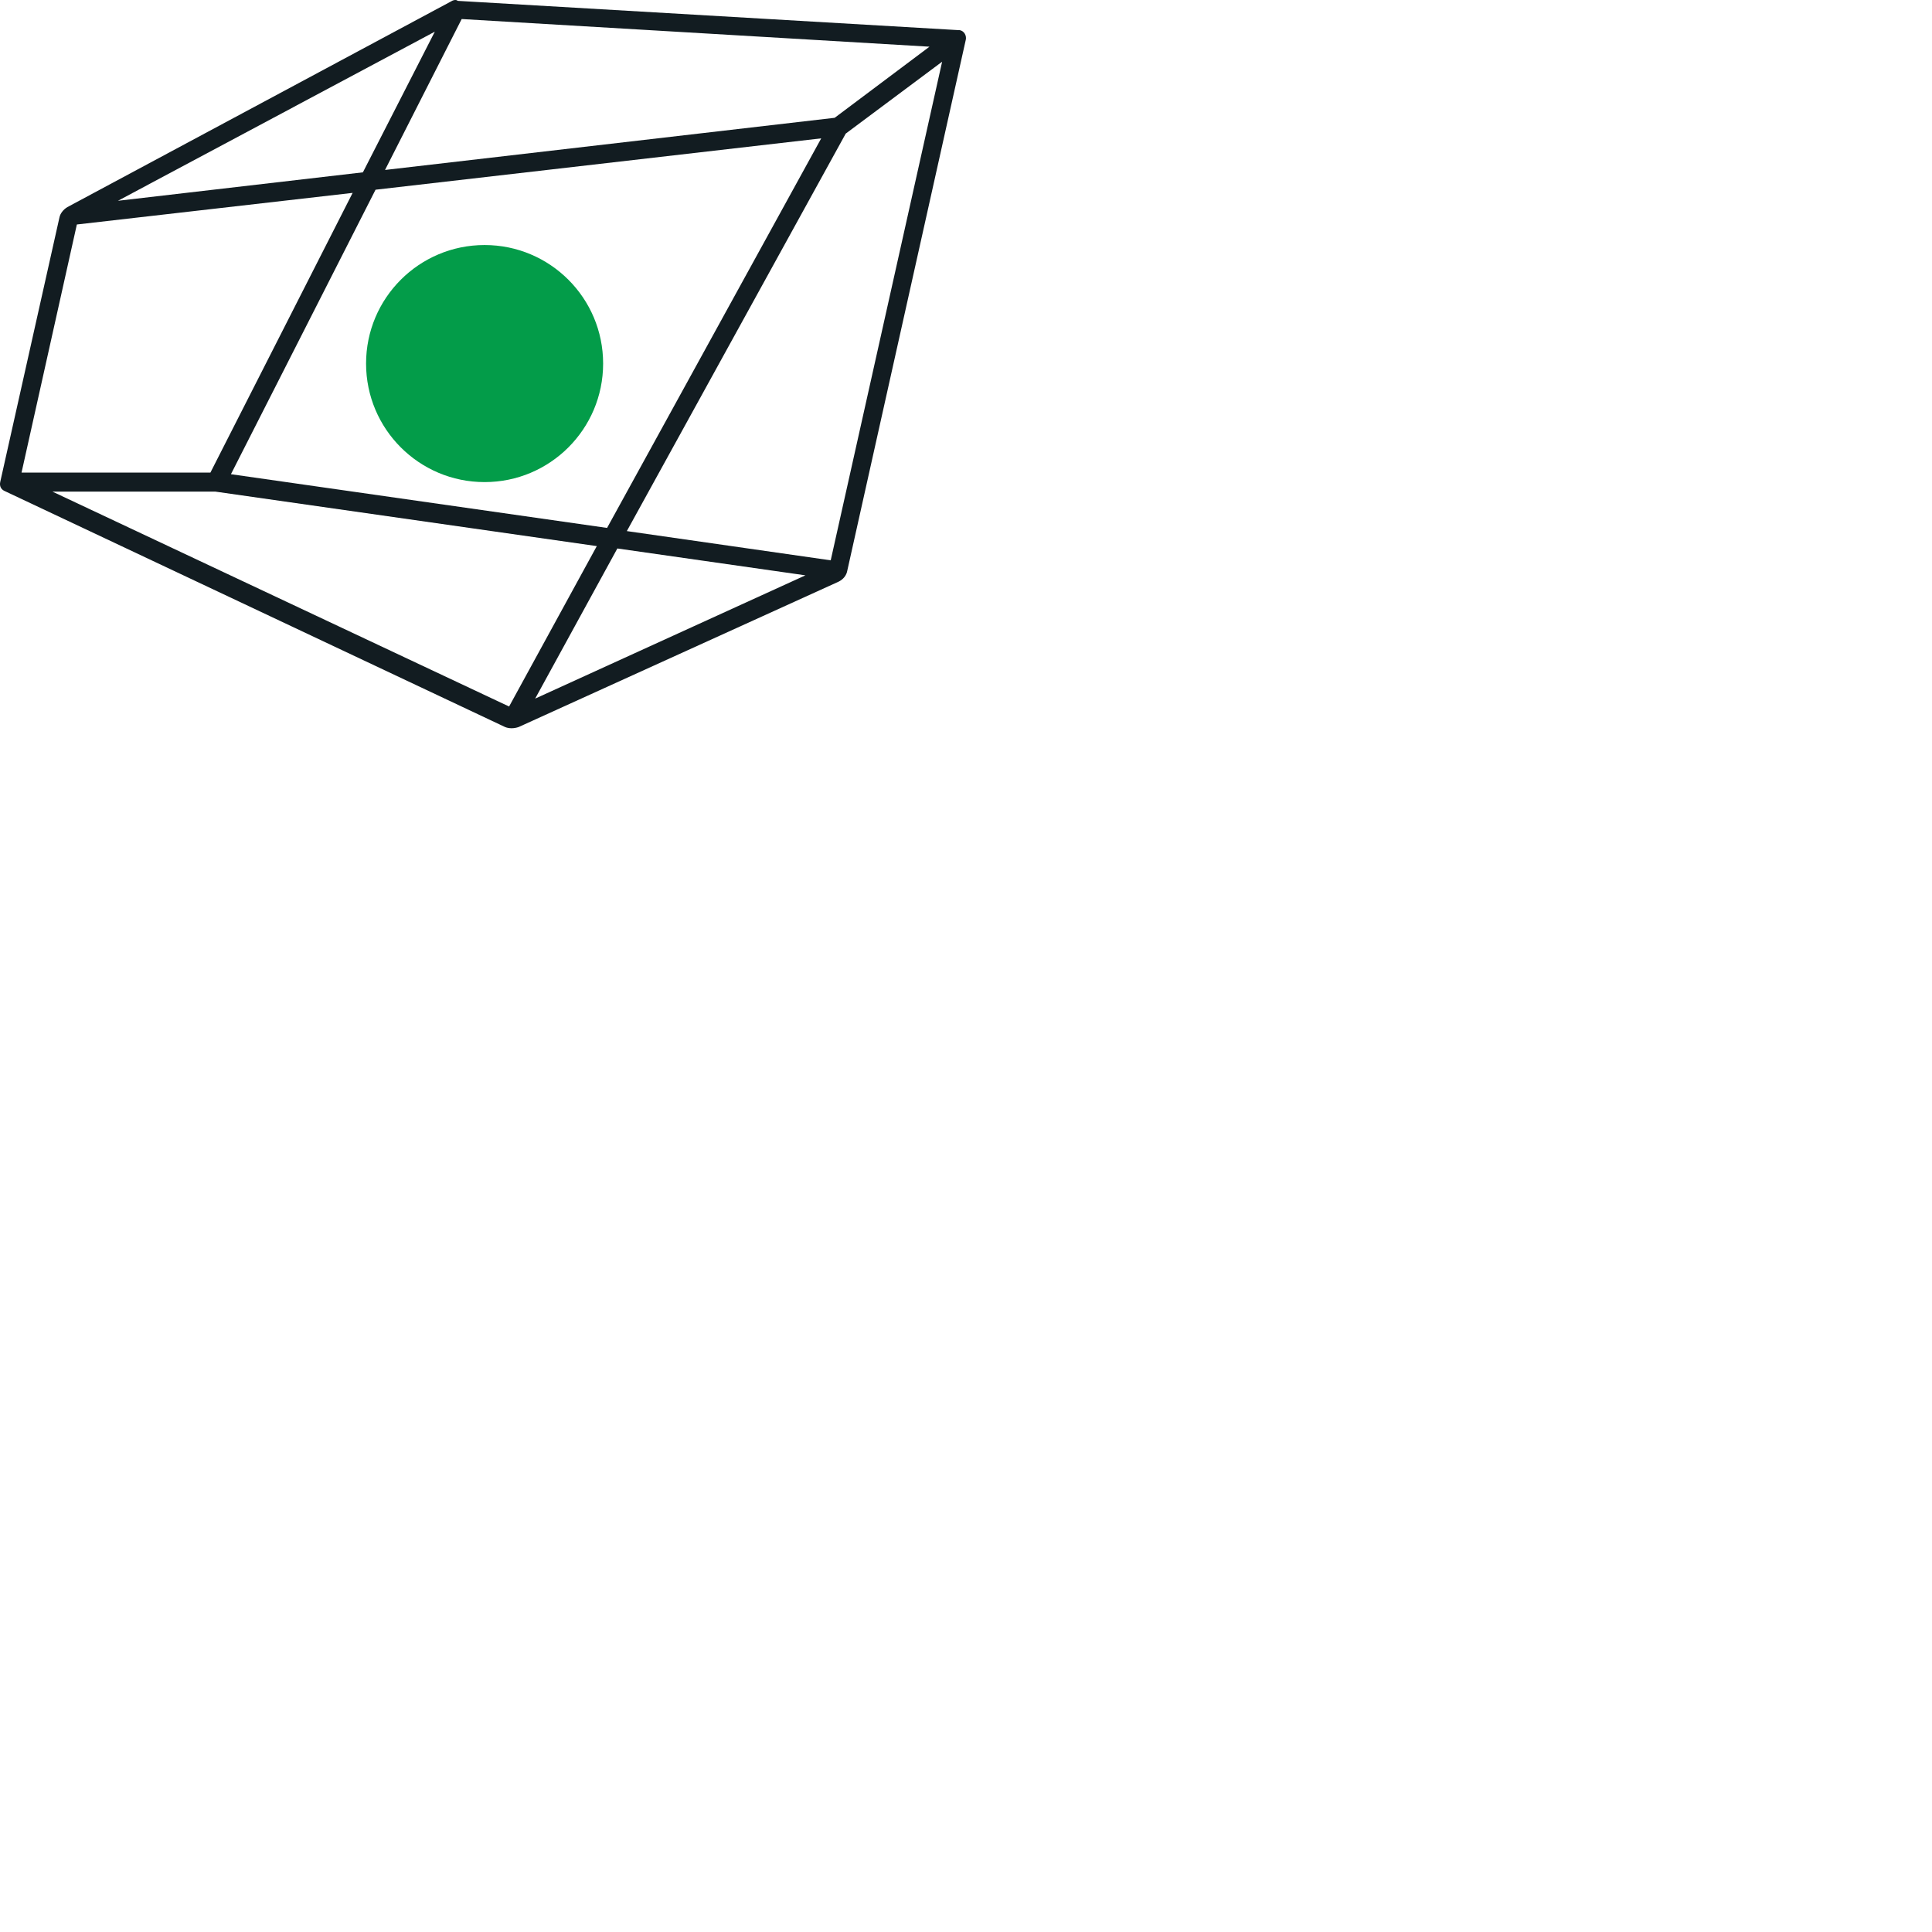 <svg xmlns="http://www.w3.org/2000/svg" version="1.1" viewBox="0 0 512 512" fill="currentColor"><path fill="#039C49" d="M128.423 127.761c17.349 0 31.412-14.064 31.412-31.412s-14.063-31.412-31.412-31.412c-17.348 0-31.411 14.064-31.411 31.412s14.063 31.412 31.411 31.412"/><path fill="#121C21" d="M119.419.438L17.853 54.885c-1.047.628-1.884 1.675-2.094 2.722L.053 127.76c-.209 1.048.21 1.885 1.047 2.304l132.768 62.614c1.047.42 2.304.42 3.56 0l84.812-38.531c1.256-.629 2.094-1.676 2.304-2.932l31.411-140.726c.21-1.047-.418-2.303-1.675-2.512h-.418L121.303.228c-.419-.419-1.256-.21-1.884.21m15.496 186.796l-121.04-56.96h43.139l101.146 14.449zm28.69-41.883l49.84 7.12l-71.62 32.669zM61.201 125.667l38.322-75.39l118.109-13.611l-56.75 103.24zM221.193 31.22L102.037 45.042L122.35 5.045l123.972 7.33zM96.173 45.67l-64.916 7.54L115.23 8.395zM20.367 59.492l73.085-8.376l-37.694 74.132H5.707zm199.78 89l-54.029-7.748L224.125 35.41l25.548-19.056z"/></svg>
